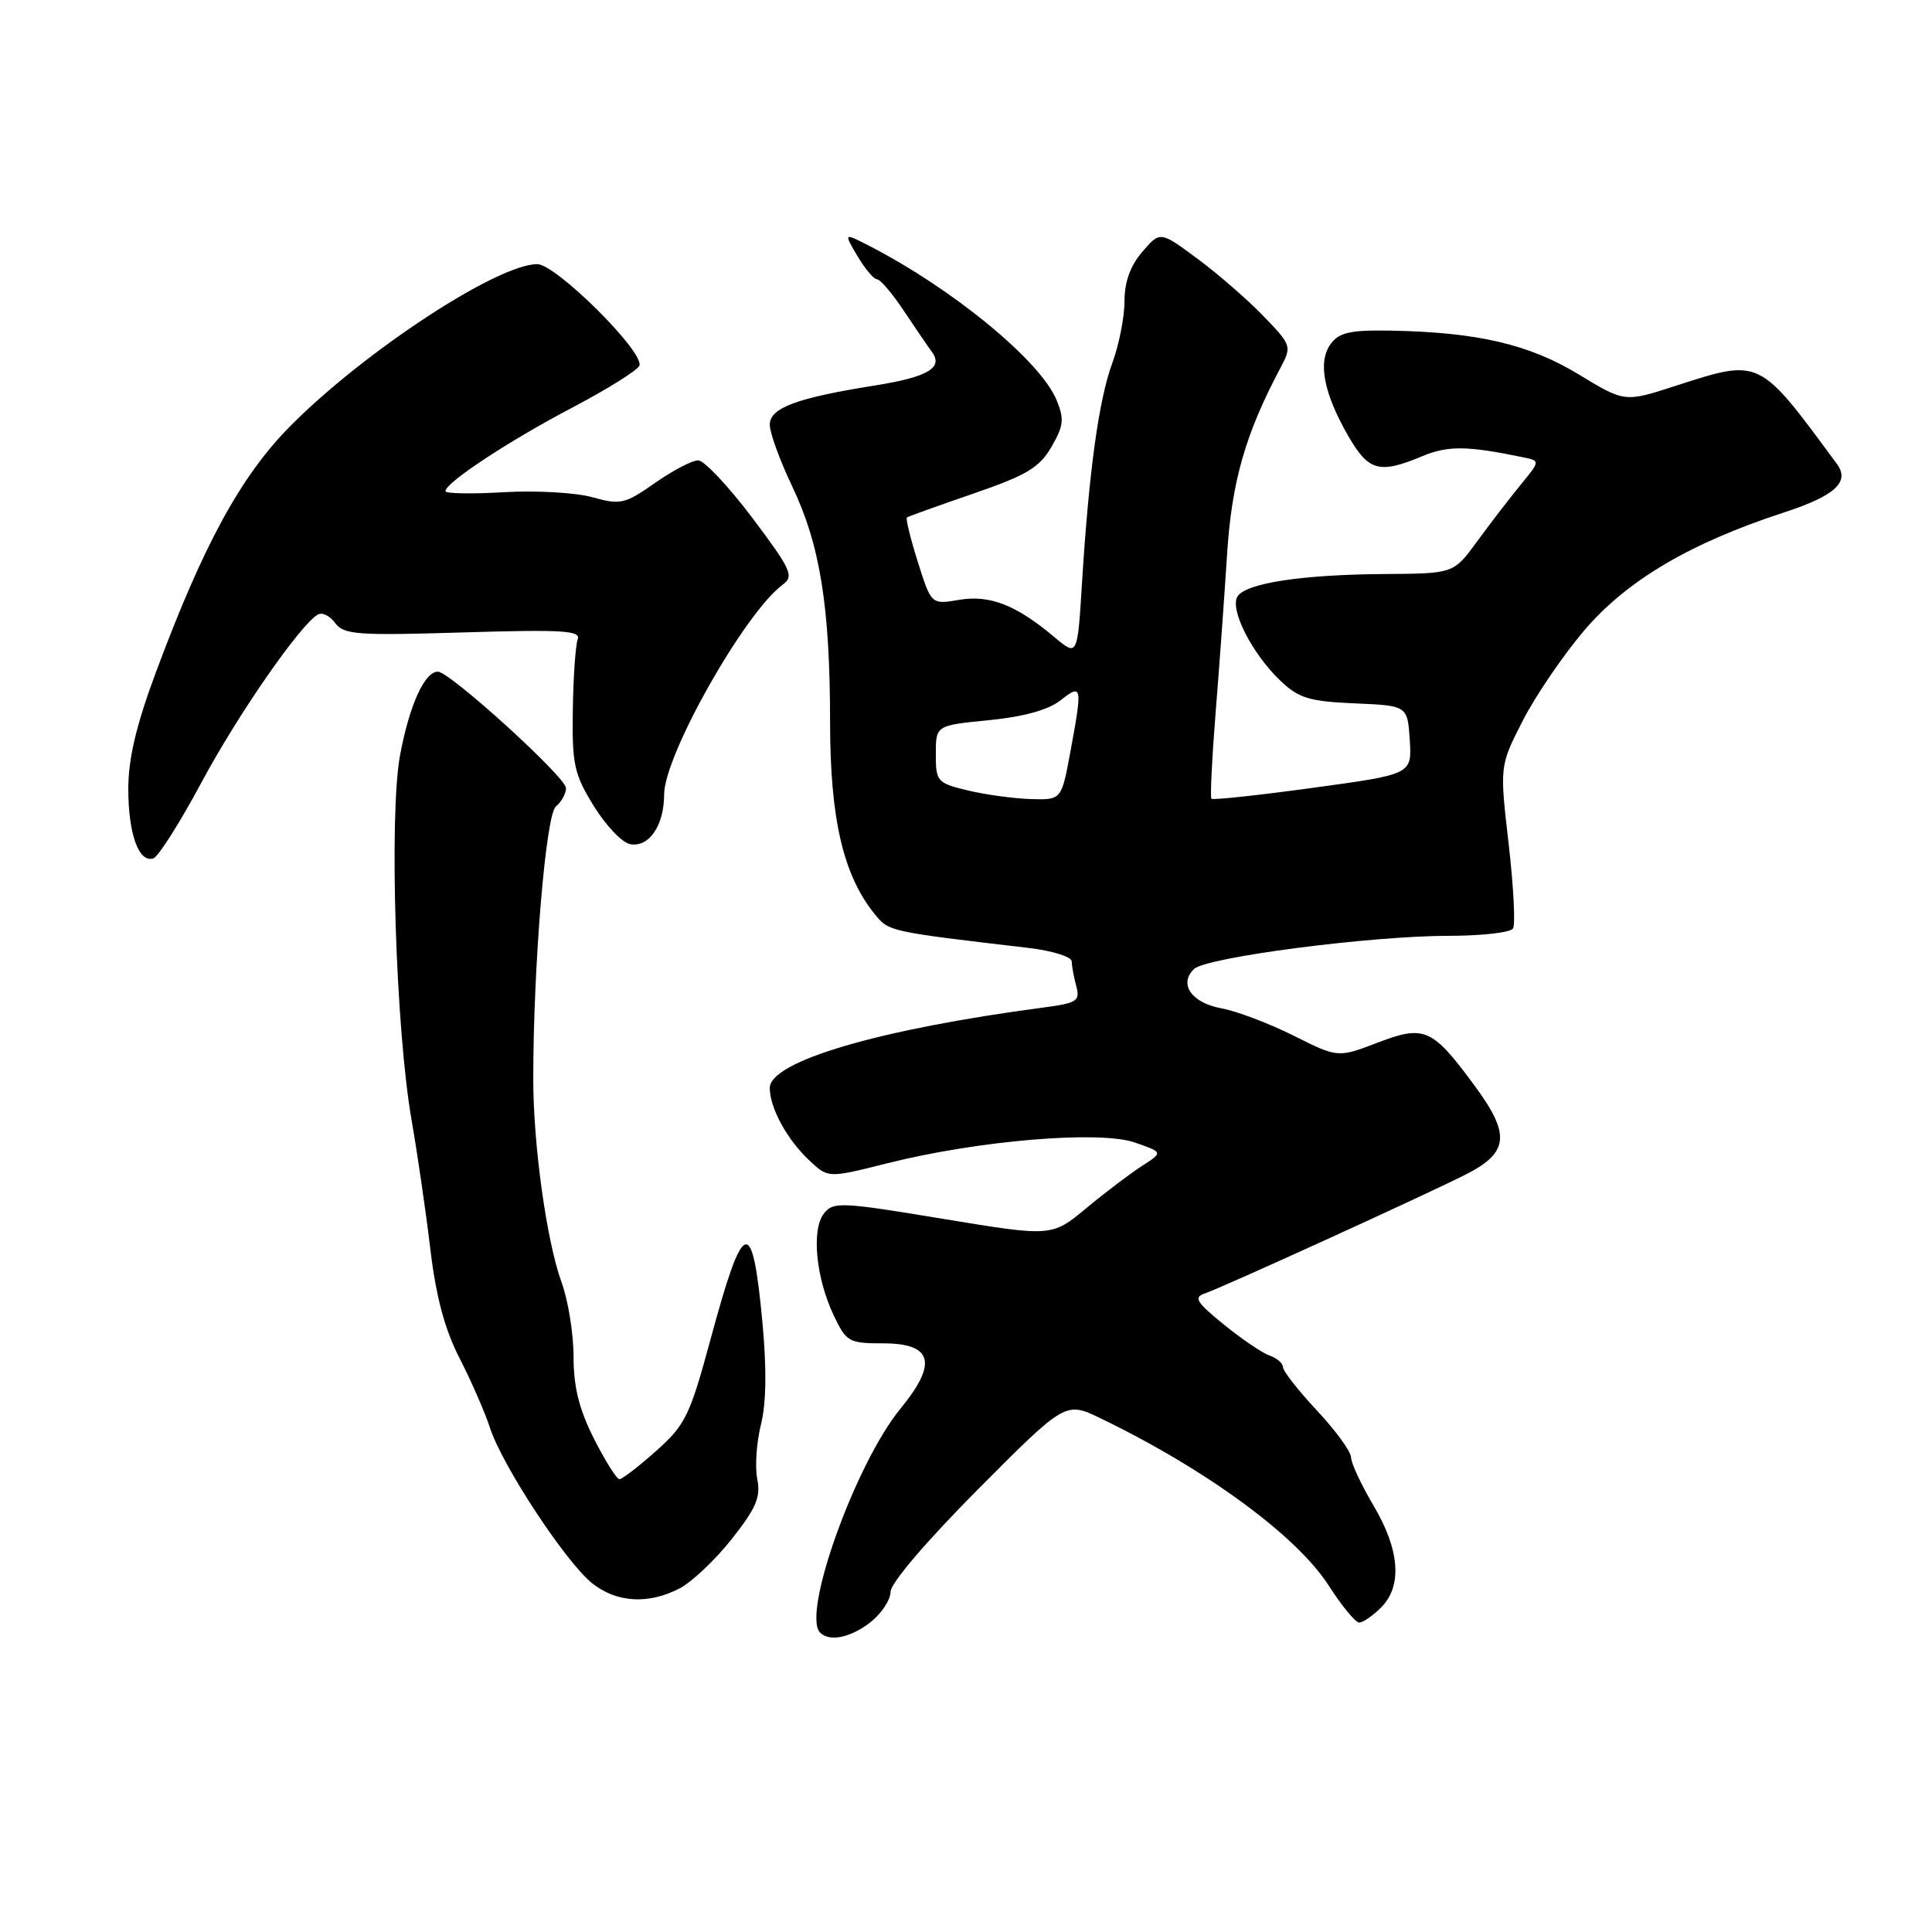 <?xml version="1.0" encoding="UTF-8" standalone="no"?>
<!DOCTYPE svg PUBLIC "-//W3C//DTD SVG 1.1//EN" "http://www.w3.org/Graphics/SVG/1.1/DTD/svg11.dtd" >
<svg xmlns="http://www.w3.org/2000/svg" xmlns:xlink="http://www.w3.org/1999/xlink" version="1.1" viewBox="0 0 256 256">
 <g >
 <path fill="currentColor"
d=" M 115.37 214.93 C 116.81 213.79 118.00 211.99 118.00 210.92 C 118.00 209.79 122.82 204.15 129.59 197.34 C 141.19 185.69 141.19 185.69 145.84 187.94 C 159.80 194.68 171.82 203.49 176.05 210.08 C 177.79 212.79 179.61 215.00 180.10 215.00 C 180.60 215.00 181.90 214.10 183.00 213.00 C 185.84 210.16 185.48 205.37 182.00 199.50 C 180.37 196.75 179.03 193.87 179.02 193.10 C 179.01 192.34 176.97 189.54 174.50 186.90 C 172.03 184.25 170.00 181.67 170.00 181.16 C 170.00 180.65 169.21 179.96 168.25 179.63 C 167.29 179.30 164.55 177.45 162.17 175.51 C 158.50 172.53 158.12 171.90 159.67 171.38 C 161.89 170.63 187.73 158.86 194.00 155.74 C 199.92 152.79 200.22 150.43 195.48 143.98 C 189.79 136.23 188.78 135.77 182.53 138.16 C 177.28 140.17 177.28 140.17 171.39 137.22 C 168.15 135.60 163.86 133.98 161.85 133.61 C 157.89 132.89 156.15 130.39 158.21 128.40 C 159.83 126.84 181.62 124.00 192.03 124.00 C 196.35 124.00 200.15 123.56 200.48 123.03 C 200.82 122.49 200.55 117.43 199.90 111.78 C 198.71 101.50 198.71 101.50 201.77 95.50 C 203.46 92.20 207.14 86.80 209.95 83.50 C 215.57 76.91 223.96 71.96 236.34 67.92 C 243.13 65.71 245.16 63.87 243.41 61.49 C 232.98 47.33 233.32 47.49 221.95 51.15 C 215.27 53.31 215.27 53.31 209.17 49.60 C 202.60 45.61 195.69 44.01 184.24 43.81 C 178.90 43.72 177.44 44.05 176.32 45.58 C 174.59 47.94 175.38 52.08 178.64 57.75 C 181.34 62.44 182.76 62.83 188.43 60.46 C 191.86 59.03 194.35 59.05 201.80 60.59 C 204.10 61.06 204.10 61.06 201.46 64.28 C 200.01 66.05 197.43 69.41 195.72 71.75 C 192.61 76.00 192.61 76.00 183.56 76.06 C 172.51 76.13 165.07 77.27 163.97 79.04 C 162.92 80.76 165.92 86.65 169.66 90.20 C 172.10 92.52 173.49 92.94 179.50 93.20 C 186.50 93.50 186.50 93.50 186.80 98.05 C 187.09 102.60 187.09 102.60 173.97 104.39 C 166.75 105.38 160.70 106.03 160.52 105.84 C 160.34 105.65 160.59 100.55 161.07 94.50 C 161.56 88.45 162.24 79.00 162.59 73.50 C 163.21 63.79 165.02 57.47 169.71 48.66 C 171.18 45.89 171.12 45.71 167.36 41.83 C 165.24 39.64 161.30 36.22 158.61 34.24 C 153.72 30.62 153.72 30.62 151.36 33.37 C 149.77 35.22 149.00 37.36 149.00 39.93 C 149.00 42.03 148.27 45.72 147.38 48.12 C 145.60 52.96 144.29 62.42 143.37 77.24 C 142.77 86.98 142.77 86.98 139.76 84.46 C 134.68 80.17 131.17 78.80 127.11 79.48 C 123.40 80.11 123.40 80.11 121.62 74.47 C 120.64 71.36 119.99 68.71 120.17 68.57 C 120.35 68.43 124.31 67.01 128.96 65.41 C 136.03 62.98 137.73 61.96 139.32 59.22 C 140.94 56.43 141.04 55.51 140.00 53.01 C 137.85 47.80 126.25 38.27 115.15 32.56 C 111.79 30.84 111.79 30.84 113.61 33.92 C 114.61 35.61 115.78 37.00 116.20 37.00 C 116.63 37.00 118.22 38.87 119.74 41.15 C 121.26 43.43 122.94 45.89 123.48 46.62 C 125.04 48.73 122.95 49.96 115.92 51.08 C 105.55 52.73 102.00 54.05 102.00 56.27 C 102.00 57.34 103.32 60.99 104.94 64.38 C 108.67 72.19 109.98 80.33 109.99 95.71 C 110.00 108.55 111.73 115.98 115.93 121.16 C 117.77 123.43 117.80 123.44 136.25 125.60 C 139.41 125.97 142.01 126.78 142.01 127.39 C 142.02 128.00 142.29 129.48 142.61 130.67 C 143.14 132.63 142.71 132.91 138.35 133.49 C 116.50 136.37 102.00 140.63 102.00 144.17 C 102.00 146.81 104.31 151.04 107.28 153.80 C 109.74 156.11 109.74 156.11 117.62 154.13 C 129.57 151.12 145.65 149.77 150.34 151.38 C 154.13 152.69 154.13 152.69 151.31 154.50 C 149.77 155.49 146.44 158.01 143.93 160.10 C 139.36 163.88 139.36 163.88 124.93 161.50 C 111.42 159.26 110.42 159.22 109.17 160.80 C 107.50 162.94 108.11 169.32 110.47 174.29 C 112.14 177.81 112.48 178.00 117.00 178.00 C 123.58 178.00 124.28 180.60 119.32 186.65 C 113.36 193.92 106.20 213.87 108.67 216.33 C 109.92 217.59 112.73 217.00 115.37 214.93 Z  M 90.04 210.48 C 91.66 209.64 94.78 206.69 96.96 203.93 C 100.20 199.83 100.82 198.37 100.34 195.97 C 100.02 194.35 100.24 191.11 100.83 188.76 C 101.54 185.93 101.60 181.36 101.02 175.15 C 99.68 160.91 98.52 161.30 94.14 177.50 C 91.41 187.59 90.81 188.81 86.95 192.25 C 84.64 194.31 82.44 196.00 82.08 196.00 C 81.72 196.00 80.20 193.59 78.71 190.65 C 76.74 186.75 76.00 183.80 76.00 179.78 C 76.00 176.74 75.28 172.28 74.40 169.88 C 72.44 164.51 70.66 151.73 70.66 143.00 C 70.66 127.93 72.32 107.98 73.65 106.87 C 74.39 106.26 75.00 105.16 75.00 104.43 C 75.00 102.99 59.60 89.00 58.02 89.00 C 56.26 89.00 54.27 93.39 53.02 100.00 C 51.53 107.89 52.43 136.47 54.55 148.50 C 55.32 152.90 56.43 160.55 57.02 165.50 C 57.78 171.84 58.92 176.13 60.91 180.00 C 62.46 183.03 64.27 187.18 64.94 189.23 C 66.55 194.21 75.03 207.09 78.50 209.82 C 81.74 212.37 85.92 212.61 90.04 210.48 Z  M 26.71 103.65 C 31.54 94.66 39.65 82.95 42.09 81.44 C 42.66 81.09 43.71 81.58 44.40 82.54 C 45.55 84.10 47.28 84.23 61.38 83.80 C 74.58 83.40 77.00 83.55 76.55 84.72 C 76.26 85.49 75.96 89.72 75.90 94.12 C 75.79 101.30 76.08 102.59 78.68 106.80 C 80.27 109.38 82.43 111.65 83.47 111.85 C 85.98 112.34 88.00 109.41 88.00 105.28 C 88.00 100.07 98.72 81.12 103.75 77.44 C 105.24 76.35 104.81 75.43 99.68 68.61 C 96.53 64.43 93.30 61.00 92.51 61.00 C 91.71 61.00 89.13 62.35 86.78 64.00 C 82.80 66.79 82.22 66.92 78.51 65.89 C 76.31 65.27 71.02 64.97 66.76 65.22 C 62.49 65.47 59.01 65.41 59.02 65.08 C 59.06 63.93 67.43 58.42 75.85 54.00 C 80.56 51.52 84.55 49.02 84.73 48.43 C 85.29 46.54 73.66 35.00 71.19 35.00 C 65.91 35.00 48.28 46.56 38.49 56.43 C 31.90 63.08 26.93 72.20 20.61 89.21 C 18.05 96.10 17.00 100.54 17.00 104.52 C 17.00 110.51 18.39 114.36 20.32 113.74 C 20.97 113.53 23.85 108.99 26.71 103.65 Z  M 128.25 104.74 C 124.18 103.76 124.00 103.56 124.00 99.92 C 124.00 96.12 124.00 96.12 131.03 95.43 C 135.65 94.97 138.92 94.07 140.53 92.79 C 143.39 90.55 143.45 90.85 141.83 99.63 C 140.65 106.00 140.65 106.00 136.58 105.88 C 134.33 105.81 130.59 105.30 128.25 104.74 Z "/>
</g>
</svg>